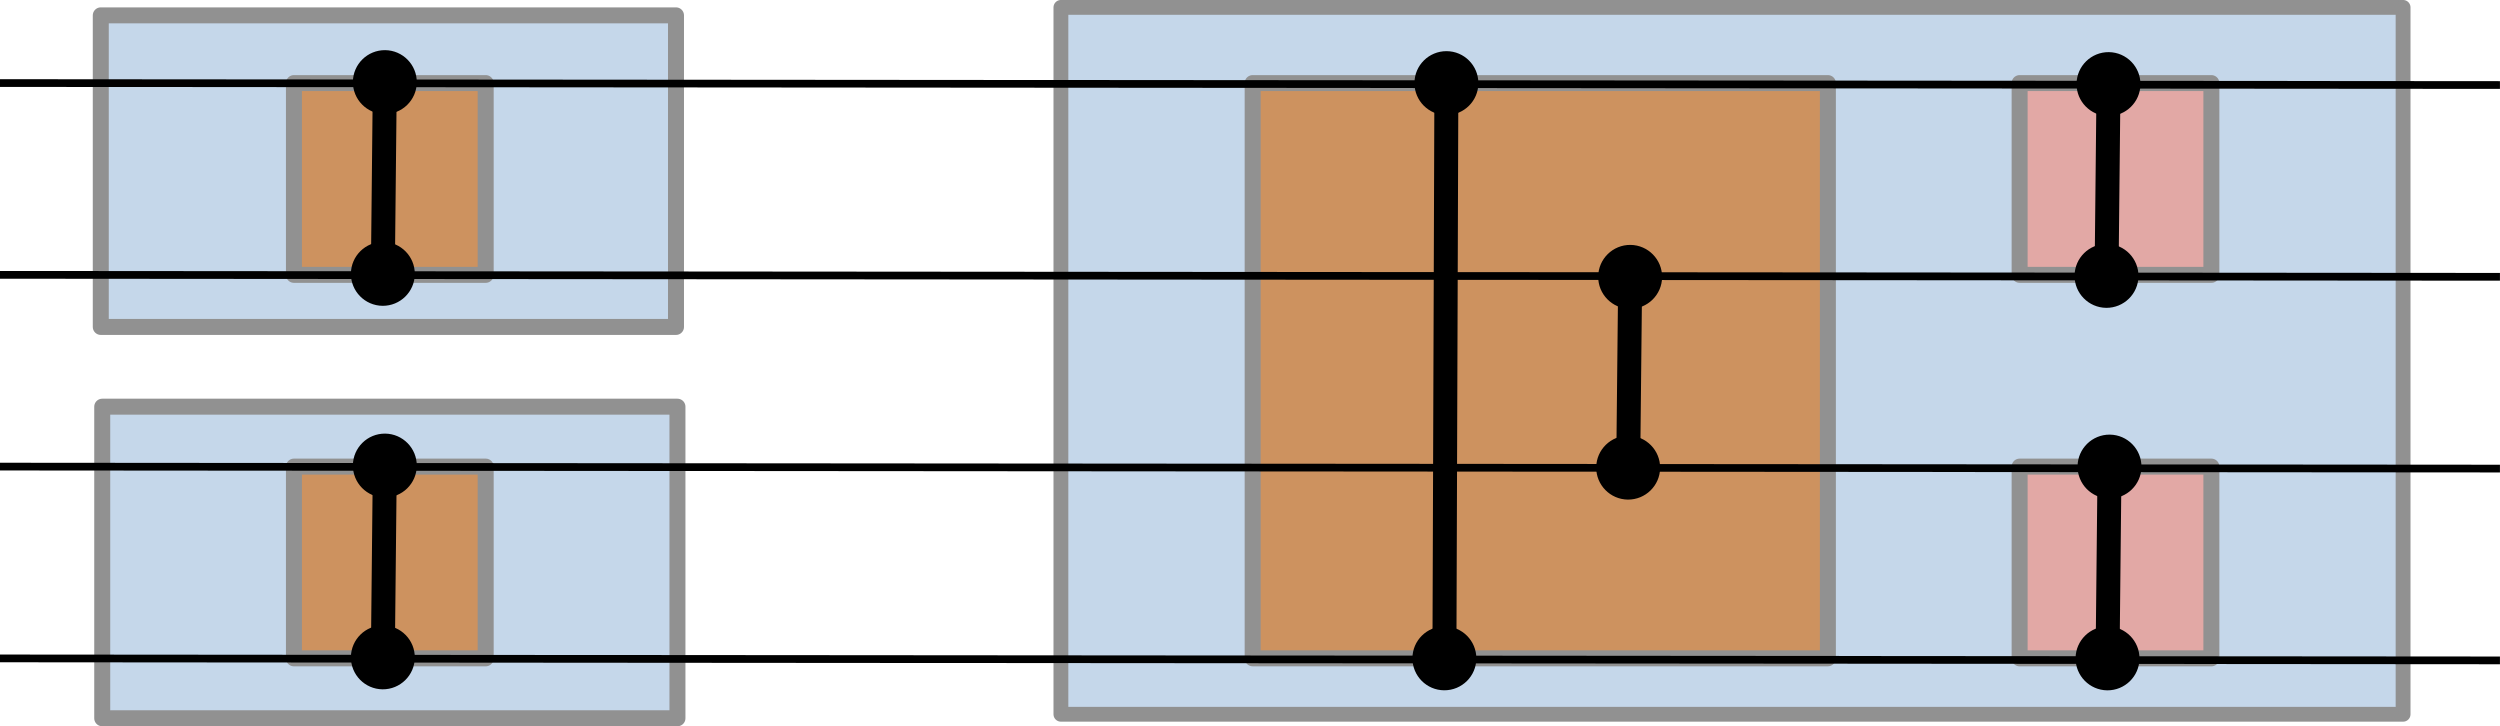 <?xml version="1.0" encoding="UTF-8" standalone="no"?>
<svg
   xmlns:dc="http://purl.org/dc/elements/1.1/"
   xmlns:cc="http://creativecommons.org/ns#"
   xmlns:rdf="http://www.w3.org/1999/02/22-rdf-syntax-ns#"
   xmlns:svg="http://www.w3.org/2000/svg"
   xmlns="http://www.w3.org/2000/svg"
   xmlns:sodipodi="http://sodipodi.sourceforge.net/DTD/sodipodi-0.dtd"
   xmlns:inkscape="http://www.inkscape.org/namespaces/inkscape"
   width="51.746mm"
   height="15.032mm"
   viewBox="0 0 51.746 15.032"
   version="1.1"
   id="svg4324"
   inkscape:version="1.0.1 (1.0.1+r73)"
   sodipodi:docname="bitonic-sort-4.svg">
  <defs
     id="defs4318" />
  <sodipodi:namedview
     id="base"
     pagecolor="#ffffff"
     bordercolor="#666666"
     borderopacity="1.0"
     inkscape:pageopacity="0.0"
     inkscape:pageshadow="2"
     inkscape:zoom="5.6"
     inkscape:cx="234.03852"
     inkscape:cy="-2.4299174"
     inkscape:document-units="mm"
     inkscape:current-layer="layer1"
     inkscape:document-rotation="0"
     showgrid="false"
     fit-margin-top="0"
     fit-margin-left="0"
     fit-margin-right="0"
     fit-margin-bottom="0"
     inkscape:window-width="3820"
     inkscape:window-height="2066"
     inkscape:window-x="45"
     inkscape:window-y="34"
     inkscape:window-maximized="0" />
  <g
     inkscape:label="Layer 1"
     inkscape:groupmode="layer"
     id="layer1"
     transform="translate(314.702,-38.597)">
    <path
       d="m -312.616,45.364 h 11.906 v -6.449 h -11.906 z"
       id="path3854-0-7"
       style="fill:#c5d7ea;fill-opacity:1;fill-rule:evenodd;stroke:none;stroke-width:0.331" />
    <path
       d="m -312.616,38.915 h 11.906 v 6.449 h -11.906 z"
       id="path3858-9-5"
       style="fill:none;stroke:#919191;stroke-width:0.331;stroke-linecap:butt;stroke-linejoin:round;stroke-miterlimit:10;stroke-dasharray:none;stroke-opacity:1" />
    <path
       d="m -292.743,53.381 h 27.781 V 38.75 h -27.781 z"
       id="path3522-9"
       style="fill:#c5d7ea;fill-opacity:1;fill-rule:evenodd;stroke:none;stroke-width:0.307" />
    <path
       d="m -292.743,38.75 h 27.781 v 14.631 h -27.781 z"
       id="path3526-2"
       style="fill:none;stroke:#919191;stroke-width:0.307;stroke-linecap:butt;stroke-linejoin:round;stroke-miterlimit:10;stroke-dasharray:none;stroke-opacity:1" />
    <path
       d="m -272.899,52.224 h 3.969 v -3.969 h -3.969 z"
       id="path3528-2"
       style="fill:#e2a8a5;fill-opacity:1;fill-rule:evenodd;stroke:none;stroke-width:0.331" />
    <path
       d="m -272.899,48.255 h 3.969 v 3.969 h -3.969 z"
       id="path3532-8"
       style="fill:none;stroke:#919191;stroke-width:0.331;stroke-linecap:butt;stroke-linejoin:round;stroke-miterlimit:10;stroke-dasharray:none;stroke-opacity:1" />
    <path
       d="m -272.899,44.286 h 3.969 v -3.969 h -3.969 z"
       id="path3534-9"
       style="fill:#e2a8a5;fill-opacity:1;fill-rule:evenodd;stroke:none;stroke-width:0.331" />
    <path
       d="m -272.899,40.317 h 3.969 v 3.969 h -3.969 z"
       id="path3538-7"
       style="fill:none;stroke:#919191;stroke-width:0.331;stroke-linecap:butt;stroke-linejoin:round;stroke-miterlimit:10;stroke-dasharray:none;stroke-opacity:1" />
    <path
       d="m -288.774,52.224 h 11.906 v -11.906 h -11.906 z"
       id="path3540-3"
       style="fill:#cd925f;fill-opacity:1;fill-rule:evenodd;stroke:none;stroke-width:0.331" />
    <path
       d="m -288.774,40.317 h 11.906 v 11.906 h -11.906 z"
       id="path3544-6"
       style="fill:none;stroke:#919191;stroke-width:0.331;stroke-linecap:butt;stroke-linejoin:round;stroke-miterlimit:10;stroke-dasharray:none;stroke-opacity:1" />
    <path
       d="m -271.059,40.338 -0.041,3.969"
       id="path3548-1"
       style="fill:none;stroke:#000000;stroke-width:0.496;stroke-linecap:butt;stroke-linejoin:round;stroke-miterlimit:10;stroke-dasharray:none;stroke-opacity:1" />
    <path
       d="m -271.721,40.331 v 0 c 0.004,-0.365 0.303,-0.658 0.668,-0.655 0.365,0.004 0.658,0.303 0.655,0.668 -0.004,0.365 -0.303,0.658 -0.668,0.655 -0.365,-0.004 -0.658,-0.303 -0.655,-0.668 0,0 0,0 0,0 z"
       id="path3550-2"
       style="fill:#000000;fill-opacity:1;fill-rule:evenodd;stroke:none;stroke-width:0.331" />
    <path
       d="m -270.439,44.314 v 0 c -0.004,0.365 -0.303,0.658 -0.668,0.655 -0.365,-0.004 -0.658,-0.303 -0.655,-0.668 0.004,-0.365 0.303,-0.658 0.668,-0.655 0.365,0.004 0.658,0.303 0.655,0.668 0,0 0,0 0,0 z"
       id="path3552-9"
       style="fill:#000000;fill-opacity:1;fill-rule:evenodd;stroke:none;stroke-width:0.331" />
    <path
       d="m -271.038,48.255 -0.041,3.969"
       id="path3556-3"
       style="fill:none;stroke:#000000;stroke-width:0.496;stroke-linecap:butt;stroke-linejoin:round;stroke-miterlimit:10;stroke-dasharray:none;stroke-opacity:1" />
    <path
       d="m -271.7,48.248 v 0 c 0.004,-0.365 0.303,-0.658 0.668,-0.655 0.365,0.004 0.658,0.303 0.655,0.668 -0.004,0.365 -0.303,0.658 -0.668,0.655 -0.365,-0.004 -0.658,-0.303 -0.655,-0.668 0,0 0,0 0,0 z"
       id="path3558-1"
       style="fill:#000000;fill-opacity:1;fill-rule:evenodd;stroke:none;stroke-width:0.331" />
    <path
       d="m -270.418,52.231 v 0 c -0.004,0.365 -0.303,0.658 -0.668,0.655 -0.365,-0.004 -0.658,-0.303 -0.655,-0.668 0.004,-0.365 0.303,-0.658 0.668,-0.655 0.365,0.004 0.658,0.303 0.655,0.668 0,0 0,0 0,0 z"
       id="path3560-9"
       style="fill:#000000;fill-opacity:1;fill-rule:evenodd;stroke:none;stroke-width:0.331" />
    <path
       d="m -308.618,44.286 h 3.969 v -3.969 h -3.969 z"
       id="path3840-4"
       style="fill:#cd925f;fill-opacity:1;fill-rule:evenodd;stroke:none;stroke-width:0.331" />
    <path
       d="m -308.618,40.317 h 3.969 v 3.969 h -3.969 z"
       id="path3844-7"
       style="fill:none;stroke:#919191;stroke-width:0.331;stroke-linecap:butt;stroke-linejoin:round;stroke-miterlimit:10;stroke-dasharray:none;stroke-opacity:1" />
    <path
       d="m -306.737,40.297 -0.041,3.969"
       id="path3848-8"
       style="fill:none;stroke:#000000;stroke-width:0.496;stroke-linecap:butt;stroke-linejoin:round;stroke-miterlimit:10;stroke-dasharray:none;stroke-opacity:1" />
    <path
       d="m -307.398,40.29 v 0 c 0.004,-0.365 0.303,-0.658 0.668,-0.655 0.365,0.004 0.658,0.303 0.655,0.668 -0.004,0.365 -0.303,0.658 -0.668,0.655 -0.365,-0.004 -0.658,-0.303 -0.655,-0.668 0,0 0,0 0,0 z"
       id="path3850-4"
       style="fill:#000000;fill-opacity:1;fill-rule:evenodd;stroke:none;stroke-width:0.331" />
    <path
       d="m -306.116,44.272 v 0 c -0.004,0.365 -0.303,0.658 -0.668,0.655 -0.365,-0.004 -0.658,-0.303 -0.655,-0.668 0.004,-0.365 0.303,-0.658 0.668,-0.655 0.365,0.004 0.658,0.303 0.655,0.668 0,0 0,0 0,0 z"
       id="path3852-5"
       style="fill:#000000;fill-opacity:1;fill-rule:evenodd;stroke:none;stroke-width:0.331" />
    <path
       d="m -312.586,53.464 h 11.906 v -6.449 h -11.906 z"
       id="path3854-03"
       style="fill:#c5d7ea;fill-opacity:1;fill-rule:evenodd;stroke:none;stroke-width:0.331" />
    <path
       d="m -312.586,47.015 h 11.906 v 6.449 h -11.906 z"
       id="path3858-6"
       style="fill:none;stroke:#919191;stroke-width:0.331;stroke-linecap:butt;stroke-linejoin:round;stroke-miterlimit:10;stroke-dasharray:none;stroke-opacity:1" />
    <path
       d="m -308.618,52.224 h 3.969 v -3.969 h -3.969 z"
       id="path3860-1"
       style="fill:#cd925f;fill-opacity:1;fill-rule:evenodd;stroke:none;stroke-width:0.331" />
    <path
       d="m -308.618,48.255 h 3.969 v 3.969 h -3.969 z"
       id="path3864-0"
       style="fill:none;stroke:#919191;stroke-width:0.331;stroke-linecap:butt;stroke-linejoin:round;stroke-miterlimit:10;stroke-dasharray:none;stroke-opacity:1" />
    <path
       d="m -306.737,48.234 -0.041,3.969"
       id="path3868-6"
       style="fill:none;stroke:#000000;stroke-width:0.496;stroke-linecap:butt;stroke-linejoin:round;stroke-miterlimit:10;stroke-dasharray:none;stroke-opacity:1" />
    <path
       d="m -307.398,48.227 v 0 c 0.004,-0.365 0.303,-0.658 0.668,-0.655 0.365,0.004 0.658,0.303 0.655,0.668 -0.004,0.365 -0.303,0.658 -0.668,0.655 -0.365,-0.004 -0.658,-0.303 -0.655,-0.668 0,0 0,0 0,0 z"
       id="path3870-3"
       style="fill:#000000;fill-opacity:1;fill-rule:evenodd;stroke:none;stroke-width:0.331" />
    <path
       d="m -306.116,52.21 v 0 c -0.004,0.365 -0.303,0.658 -0.668,0.655 -0.365,-0.004 -0.658,-0.303 -0.655,-0.668 0.004,-0.365 0.303,-0.658 0.668,-0.655 0.365,0.004 0.658,0.303 0.655,0.668 0,0 0,0 0,0 z"
       id="path3872-2"
       style="fill:#000000;fill-opacity:1;fill-rule:evenodd;stroke:none;stroke-width:0.331" />
    <path
       d="m -314.702,52.225 51.745,0.041"
       id="path4044-0"
       style="fill:none;stroke:#000000;stroke-width:0.16;stroke-linecap:butt;stroke-linejoin:round;stroke-miterlimit:10;stroke-dasharray:none;stroke-opacity:1" />
    <path
       d="m -314.702,48.255 51.745,0.041"
       id="path4048-6"
       style="fill:none;stroke:#000000;stroke-width:0.16;stroke-linecap:butt;stroke-linejoin:round;stroke-miterlimit:10;stroke-dasharray:none;stroke-opacity:1" />
    <path
       d="m -314.702,44.286 51.745,0.041"
       id="path4052-1"
       style="fill:none;stroke:#000000;stroke-width:0.16;stroke-linecap:butt;stroke-linejoin:round;stroke-miterlimit:10;stroke-dasharray:none;stroke-opacity:1" />
    <path
       d="m -314.702,40.316 51.745,0.041"
       id="path4056-5"
       style="fill:none;stroke:#000000;stroke-width:0.16;stroke-linecap:butt;stroke-linejoin:round;stroke-miterlimit:10;stroke-dasharray:none;stroke-opacity:1" />
    <path
       d="m -280.96,44.328 -0.041,3.948"
       id="path4100-5"
       style="fill:none;stroke:#000000;stroke-width:0.496;stroke-linecap:butt;stroke-linejoin:round;stroke-miterlimit:10;stroke-dasharray:none;stroke-opacity:1" />
    <path
       d="m -281.622,44.321 v 0 c 0.004,-0.365 0.303,-0.658 0.668,-0.655 0.365,0.004 0.658,0.303 0.655,0.668 -0.004,0.365 -0.303,0.658 -0.668,0.655 -0.365,-0.004 -0.658,-0.303 -0.655,-0.668 0,0 0,0 0,0 z"
       id="path4102-4"
       style="fill:#000000;fill-opacity:1;fill-rule:evenodd;stroke:none;stroke-width:0.331" />
    <path
       d="m -280.34,48.283 v 0 c -0.004,0.365 -0.303,0.658 -0.668,0.655 -0.365,-0.004 -0.658,-0.303 -0.655,-0.668 0.004,-0.365 0.303,-0.658 0.668,-0.655 0.365,0.004 0.658,0.303 0.655,0.668 0,0 0,0 0,0 z"
       id="path4104-7"
       style="fill:#000000;fill-opacity:1;fill-rule:evenodd;stroke:none;stroke-width:0.331" />
    <path
       d="m -284.764,40.317 -0.041,11.906"
       id="path4108-6"
       style="fill:none;stroke:#000000;stroke-width:0.496;stroke-linecap:butt;stroke-linejoin:round;stroke-miterlimit:10;stroke-dasharray:none;stroke-opacity:1" />
    <path
       d="m -285.425,40.315 v 0 c 0.001,-0.365 0.298,-0.66 0.664,-0.659 0.365,0.001 0.66,0.298 0.659,0.664 -10e-4,0.365 -0.298,0.66 -0.664,0.659 -0.365,-0.001 -0.66,-0.298 -0.659,-0.664 0,0 0,0 0,0 z"
       id="path4110-5"
       style="fill:#000000;fill-opacity:1;fill-rule:evenodd;stroke:none;stroke-width:0.331" />
    <path
       d="m -284.144,52.226 v 0 c -0.001,0.365 -0.298,0.66 -0.664,0.659 -0.365,-0.001 -0.66,-0.298 -0.659,-0.664 10e-4,-0.365 0.298,-0.66 0.664,-0.659 0.365,0.001 0.66,0.298 0.659,0.664 0,0 0,0 0,0 z"
       id="path4112-6"
       style="fill:#000000;fill-opacity:1;fill-rule:evenodd;stroke:none;stroke-width:0.331" />
  </g>
</svg>
